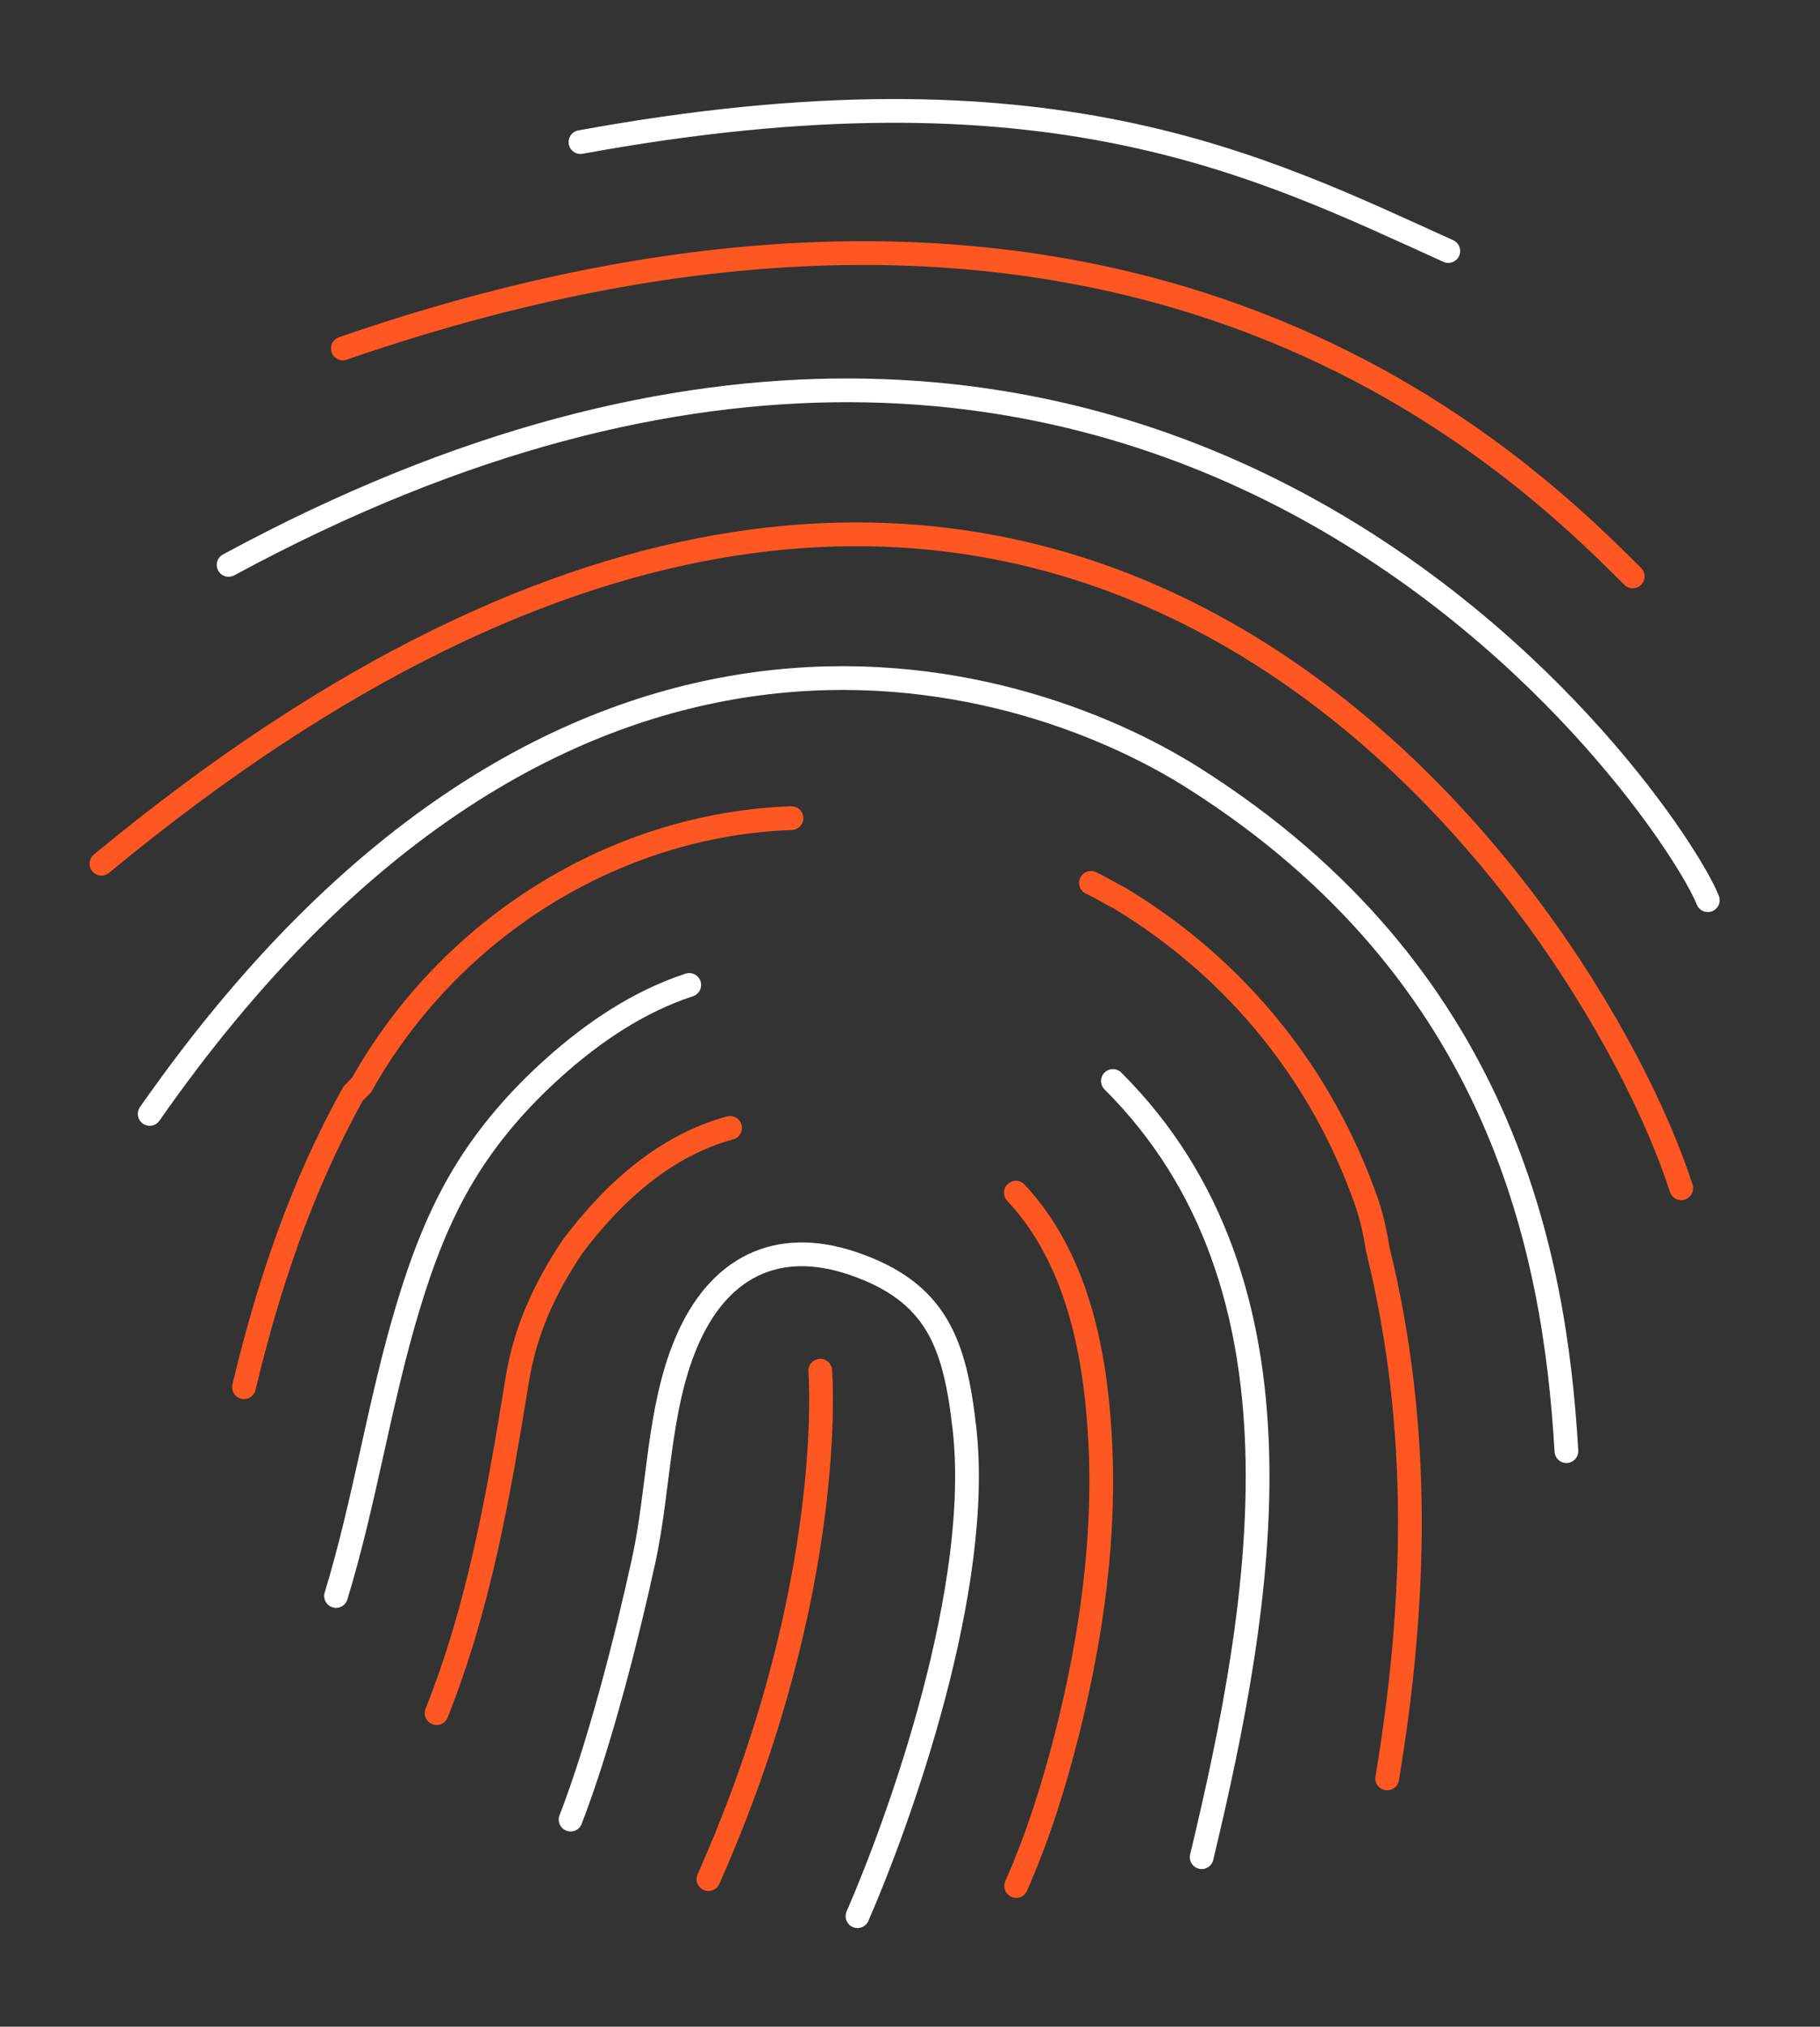 <svg id="logo" viewBox="196 275 230 256" enable-background="new 196 275 230 256" xml:space="preserve" width="230" height="256" xmlns="http://www.w3.org/2000/svg">
    <rect x="196" y="275" width="230" height="256" fill="#333333" stroke="none"/>
    <style>
        /* <![CDATA[ */
        .empreinte-blanc{
          fill:none;
          stroke:#FFFFFF;
          stroke-width:3;
          stroke-linecap:round;
          stroke-miterlimit:10;
        }
        .empreinte-orange{
          fill:none;
          stroke:#FF5722;
          stroke-width:3;
          stroke-linecap:round;
          stroke-miterlimit:10;
        }
        .empreinte-noir{
          fill:none;
          stroke:#242424;
          stroke-width:3;
          stroke-linecap:round;
          stroke-miterlimit:10;
        }
        /* ]]> */
    </style>
    <g class="logo-empreinte">
        <path d="M269.355,292.949 c59.217-10.847,85.882,3.015,109.673,13.759" class="empreinte-blanc"></path>
        <path d="M239.331,319.011 c98.522-34.033,147.488,13.273,163.003,28.799" class="empreinte-orange"></path>
        <path d="M224.891,346.354 c118.503-64.149,182.395,30.948,186.932,42.35" class="empreinte-blanc"></path>
        <path d="M208.823,384.095 c119.715-99.048,188.109,5.198,199.641,40.998" class="empreinte-orange"></path>
        <path d="M214.917,415.702 c51.772-74.165,109.465-56.663,131.974-42.385c38.785,24.571,45.607,59.852,47.062,84.977" class="empreinte-blanc"></path>
        <path d="M333.871,386.521 c1.281,0.589,2.32,1.282,3.705,1.975c14.891,9.011,25.626,22.527,31.167,38.469c0.693,2.079,1.039,3.812,1.385,5.892	c5.541,22.527,4.848,44.707,1.177,66.783" class="empreinte-orange"></path>
        <path d="M226.83,450.219	c3.082-12.857,7.238-25.334,13.817-37.117c0.346-0.347,0.693-0.693,1.039-1.04c11.082-19.754,31.859-32.924,54.334-33.721" class="empreinte-orange"></path>
        <path d="M336.641,411.543 c25.903,25.819,18.977,65.674,11.22,98.043" class="empreinte-blanc"></path>
        <path d="M238.466,476.593 c3.671-12.026,5.472-24.502,9.108-36.528c1.731-5.753,3.879-11.471,6.995-16.635c3.047-5.094,7.03-9.669,11.462-13.62 c4.952-4.436,10.701-8.318,17.073-10.397" class="empreinte-blanc"></path>
        <path d="M324.382,425.648 c7.584,8.11,9.939,19.65,10.597,30.394c0.796,12.719-1.004,25.576-4.121,37.914c-1.662,6.585-3.705,13.065-6.441,19.269" class="empreinte-orange"></path>
        <path d="M251.175,491.391 c5.368-13.481,7.792-27.344,10.216-42.246c1.039-6.238,3.463-11.437,6.926-16.635c5.194-6.931,11.774-12.823,19.947-15.041" class="empreinte-orange"></path>
        <path d="M268.109,504.838 c3.636-9.392,7.099-22.908,9.246-32.785c1.939-8.872,1.801-18.992,5.333-27.379c4.017-9.6,11.462-13.308,20.986-10.12 c10.735,3.604,12.986,10.189,14.198,20.794c2.32,20.205-8.138,49.351-13.506,61.688" class="empreinte-blanc"></path>
        <path d="M285.528,512.358 c16.38-36.805,14.129-64.218,14.129-64.218" class="empreinte-orange"></path>
    </g>
</svg>
